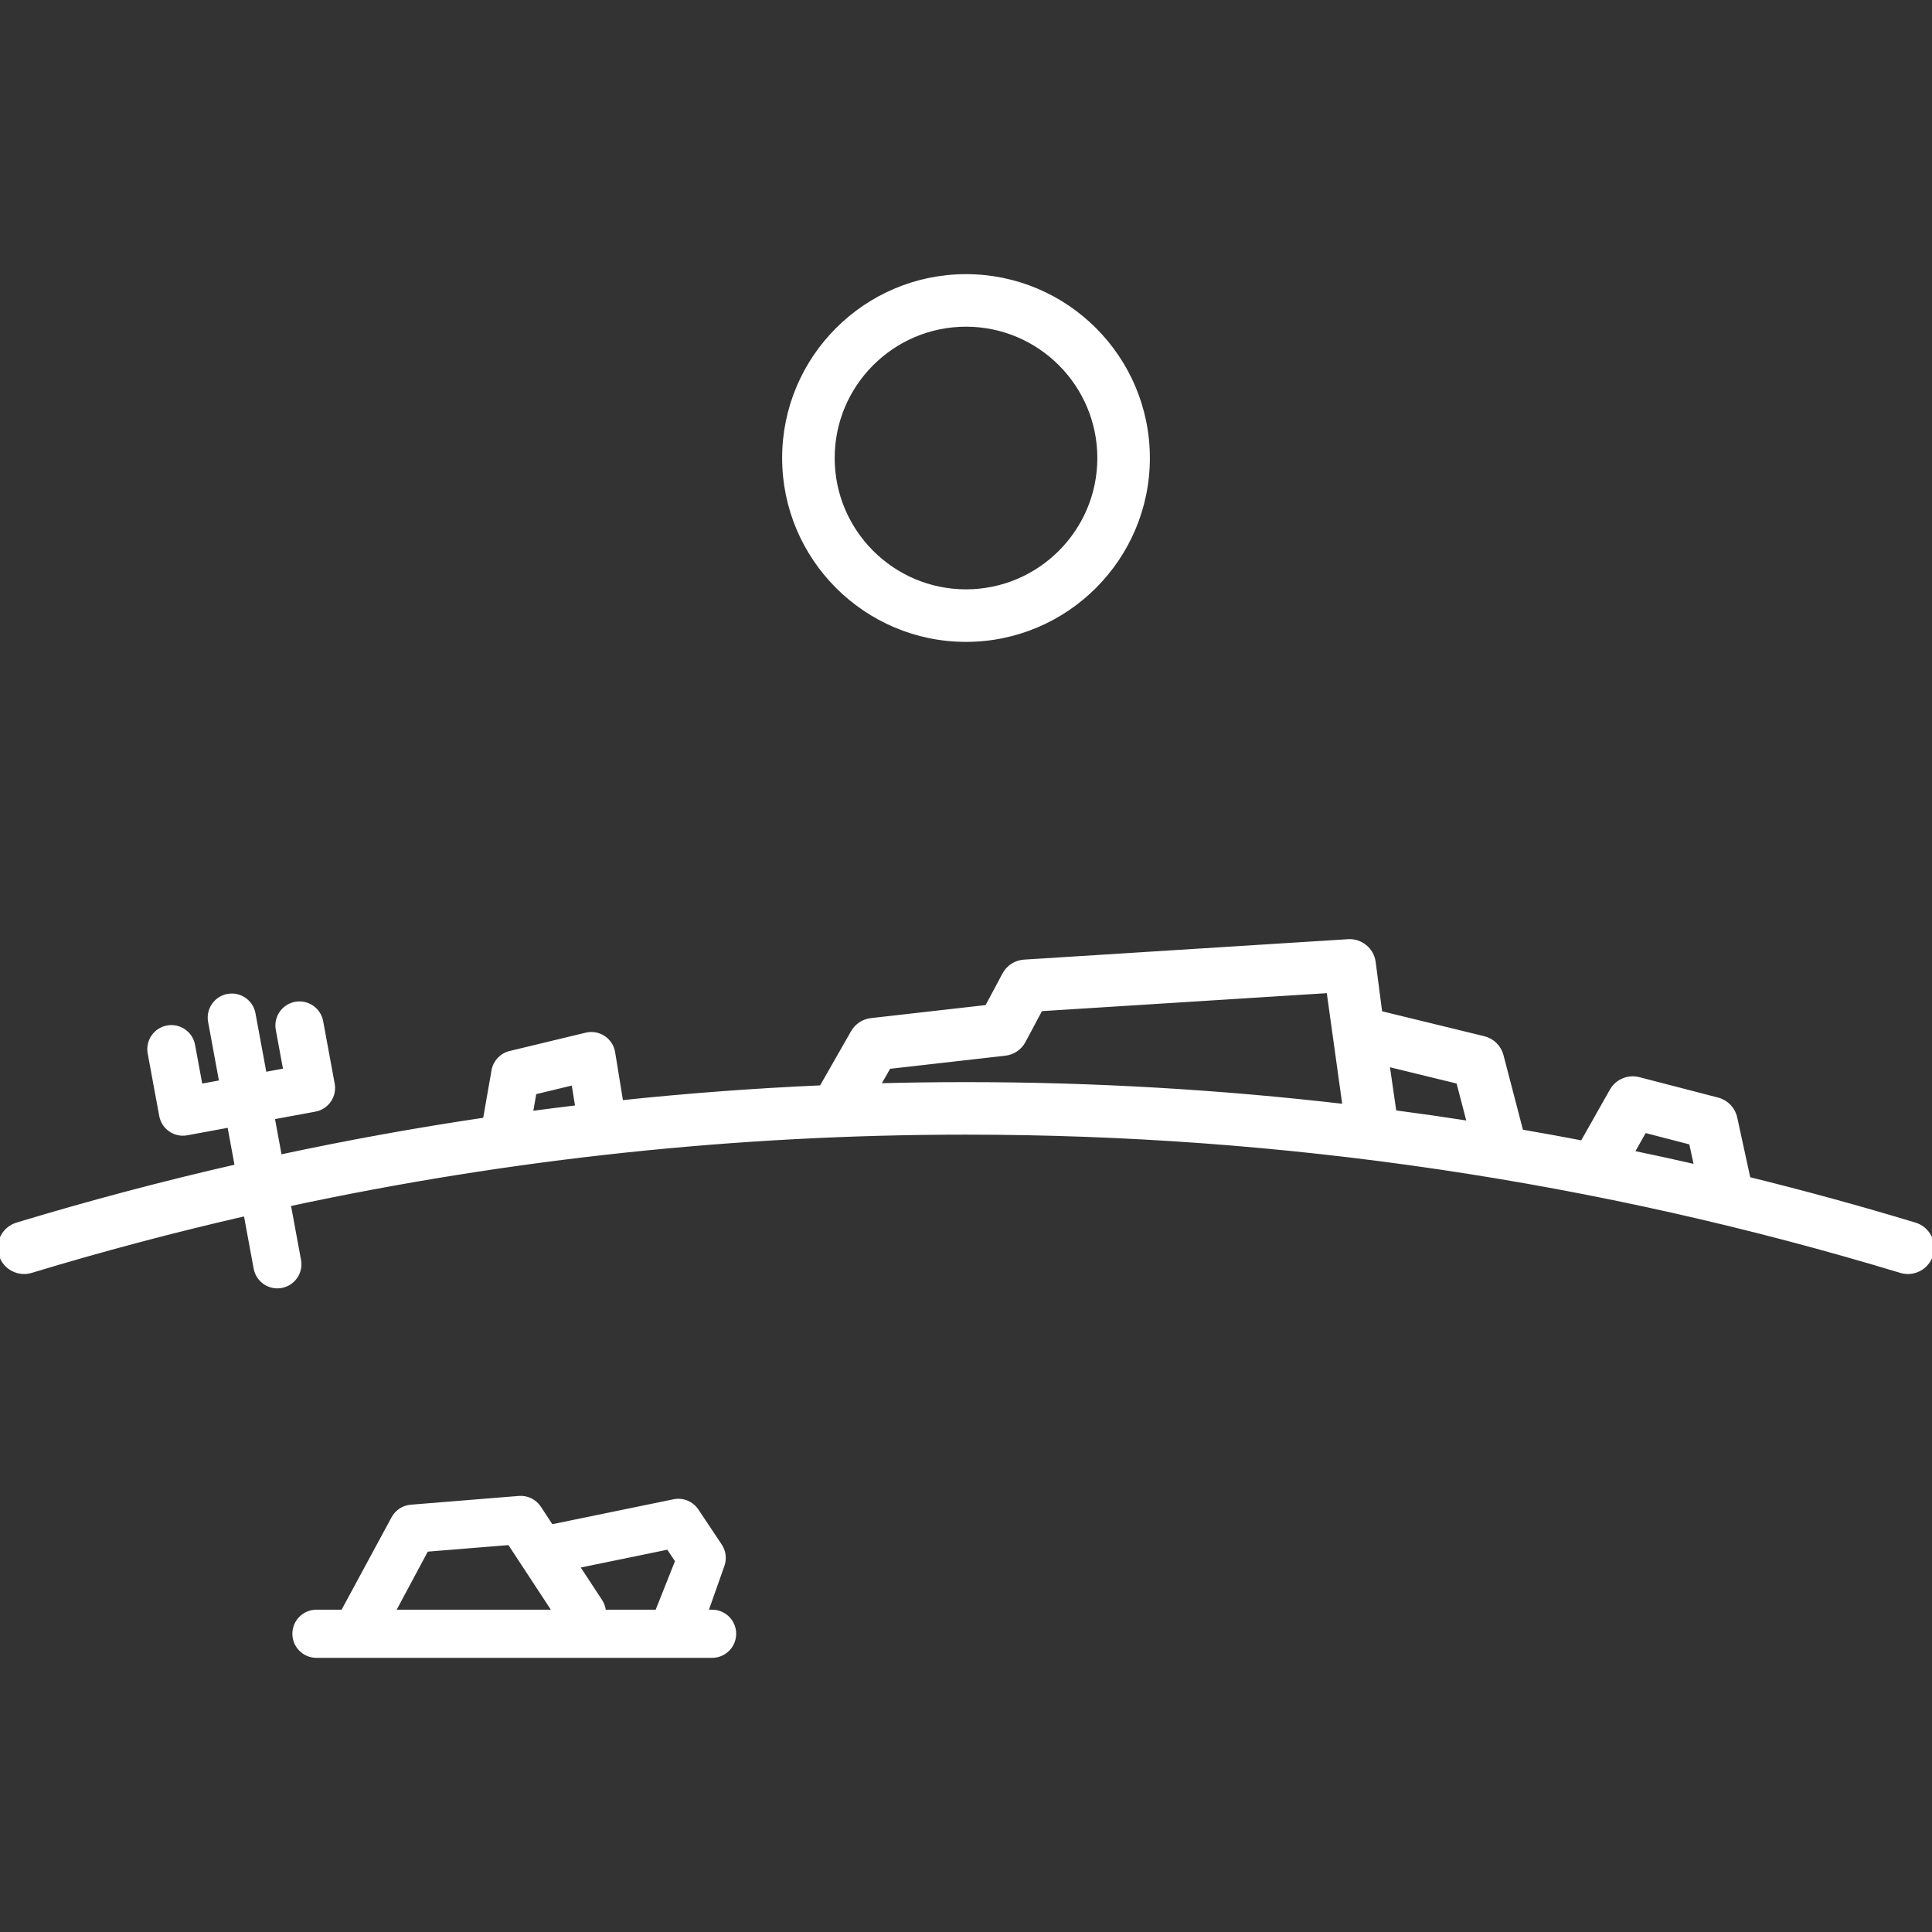 <svg fill="#ffffff" height="1" width="1" version="1.1" id="Capa_1" xmlns="http://www.w3.org/2000/svg" xmlns:xlink="http://www.w3.org/1999/xlink" viewBox="0 0 441.303 441.303" xml:space="preserve" stroke="#ffffff"><rect x="0" y="0" width="441.303" height="441.303" fill="#333333" stroke="none"/><g id="SVGRepo_bgCarrier" stroke-width="0"></g><g id="SVGRepo_tracerCarrier" stroke-linecap="round" stroke-linejoin="round"></g><g id="SVGRepo_iconCarrier"> <g> <path d="M437.396,279.747c-12.595-3.817-25.279-7.29-38.036-10.43l-3.038-13.971c-0.44-2.027-1.985-3.634-3.994-4.155l-18-4.667 c-2.405-0.621-4.941,0.448-6.168,2.618l-6.717,11.884c-4.652-0.891-9.312-1.738-13.98-2.54l-4.526-17.358 c-0.511-1.957-2.054-3.477-4.019-3.956l-23.671-5.773l-1.512-11.595c-0.374-2.871-2.911-4.962-5.8-4.778l-74,4.667 c-1.904,0.12-3.609,1.218-4.507,2.901l-3.974,7.45l-26.462,3.007c-1.741,0.198-3.284,1.214-4.154,2.736l-7.21,12.618 c-15.302,0.673-30.561,1.817-45.76,3.423l-1.853-11.404c-0.224-1.374-1.009-2.592-2.168-3.362 c-1.159-0.771-2.584-1.023-3.939-0.697l-17.391,4.191c-1.936,0.467-3.41,2.038-3.754,4l-1.958,11.206 c-15.719,2.331-31.36,5.163-46.901,8.493l-1.669-9.034l9.712-1.794c2.716-0.502,4.51-3.11,4.009-5.825l-2.635-14.266 c-0.502-2.716-3.116-4.508-5.825-4.009c-2.716,0.501-4.51,3.109-4.009,5.825l1.727,9.349l-4.795,0.886l-2.559-13.854 c-0.502-2.716-3.115-4.509-5.825-4.009c-2.716,0.502-4.51,3.11-4.009,5.825l2.559,13.854l-4.796,0.886l-1.727-9.349 c-0.502-2.716-3.113-4.508-5.825-4.009c-2.716,0.501-4.51,3.109-4.009,5.825l2.635,14.266c0.241,1.304,0.99,2.459,2.082,3.21 c0.84,0.578,1.83,0.881,2.835,0.881c0.303,0,0.606-0.027,0.908-0.083l9.714-1.794l1.734,9.387 c-16.875,3.854-33.628,8.291-50.23,13.321c-2.907,0.881-4.55,3.952-3.669,6.858c0.881,2.907,3.955,4.551,6.858,3.669 c16.209-4.912,32.566-9.249,49.04-13.022l2.299,12.444c0.445,2.409,2.547,4.093,4.911,4.093c0.302,0,0.607-0.027,0.914-0.084 c2.716-0.502,4.51-3.11,4.009-5.825l-2.365-12.803c50.748-10.899,102.578-16.403,154.748-16.403 c72.506,0,144.355,10.632,213.555,31.6c0.531,0.161,1.068,0.238,1.597,0.238c2.36,0,4.542-1.531,5.262-3.907 C441.946,283.698,440.303,280.628,437.396,279.747z M375.657,258.233l10.636,2.757l1.198,5.51 c-4.888-1.119-9.786-2.189-14.694-3.208L375.657,258.233z M335.588,256.54c-5.692-0.884-11.395-1.702-17.107-2.454l-1.588-10.964 l16.229,3.958L335.588,256.54z M122.05,249.51l8.96-2.159l0.908,5.59c-3.572,0.426-7.14,0.883-10.705,1.361L122.05,249.51z M200.561,247.945l2.446-4.28l26.563-3.018c1.798-0.204,3.38-1.28,4.231-2.876l3.89-7.292l65.804-4.15l3.669,26.357 c-28.652-3.329-57.529-5.01-86.511-5.01C213.949,247.674,207.251,247.766,200.561,247.945z"></path> <path d="M220.652,146.117c22.882,0,41.498-18.616,41.498-41.498s-18.616-41.498-41.498-41.498s-41.498,18.616-41.498,41.498 S197.77,146.117,220.652,146.117z M220.652,74.121c16.816,0,30.498,13.681,30.498,30.498s-13.682,30.498-30.498,30.498 s-30.498-13.681-30.498-30.498S203.835,74.121,220.652,74.121z"></path> <path d="M162.657,368.182h-1.426l3.766-10.669c0.523-1.484,0.318-3.128-0.555-4.438l-5.334-8c-1.13-1.694-3.175-2.534-5.167-2.124 l-28.008,5.76l-2.804-4.273c-1.005-1.529-2.77-2.395-4.585-2.24l-24.666,2c-1.693,0.137-3.201,1.125-4.003,2.622l-11.55,21.361 h-6.043c-2.762,0-5,2.239-5,5s2.238,5,5,5h90.375c2.762,0,5-2.239,5-5S165.418,368.182,162.657,368.182z M125.616,368.182h-10.001 H89.775l7.626-14.237l18.993-1.54l10.353,15.776H125.616z M150.108,368.182h-12.193c-0.055-0.832-0.296-1.663-0.786-2.41 l-5.293-8.065l20.82-4.282l2.079,3.117L150.108,368.182z"></path> </g> </g></svg>